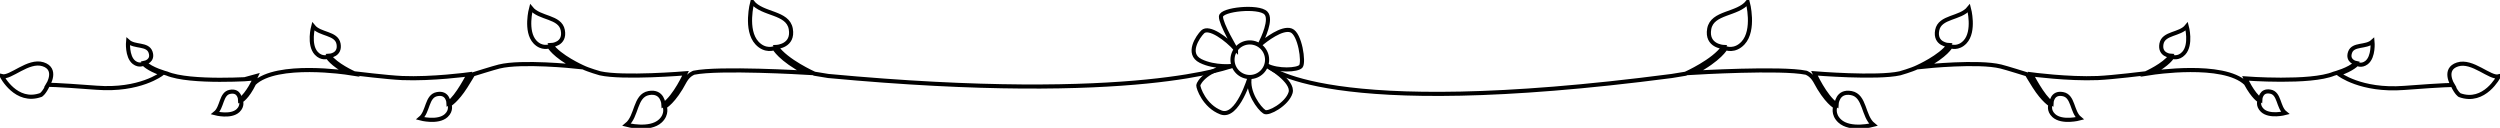 <svg xmlns="http://www.w3.org/2000/svg" viewBox="0 0 1214 62.1" stroke="#000">
  <g fill="none" stroke-width="2" stroke-miterlimit="10">
    <circle cx="606.9" cy="29" r="8.4"/>
    <path d="M600.2 24s-7.5-12.5-7.3-16 18.3-5.3 21.8-1.7c3 3-1.4 12.3-2.8 15-.1.2.1.3.2.2 2.3-2 10.5-8.4 14.9-6.7 4.3 1.6 6.3 15.5 4.7 17.4s-11.2 2.3-16.5-.4c0 0 13.2 7.6 11.5 13.2s-10.9 10.6-12.7 9.3c-2.5-1.6-8.6-9.6-7.1-16.9 0 0-5.9 20.3-14 17.2s-11.1-12-11-13.2 4.3-8.3 17.2-9.4c0 0-9.1 1.1-16.1-2.4s-1.3-11.8 1-14.1c3-3 11.7 3.4 16.2 8.5z"/>
    <path d="M615.2 31.8s26.7 27.3 196.6 5.1l6.7-1.1s13.7-6.1 18.4-13c0 0-8.4-.4-6.9-8.8 1.5-8.2 13.7-6.8 18.7-13 0 0 3.6 13.6-2.3 19.9-4 4.3-8.4 2.5-8.4 2.5s-2.7 5.3-15.2 11.9c0 0 42.1-2.5 54.2 0 0 0 2.5.7 4.4 4 5.4 10.3 9.8 12.5 9.8 12.5s-1.4 3.6 2.1 6.9c5.2 4.9 16.4 1.9 16.4 1.9-5.1-4.1-3.9-14.1-10.7-15.4-6.9-1.3-7.2 5.6-7.2 5.6-5.7-3.9-10.7-15.2-10.7-15.2s30.4 2.5 41.5 0c0 0 5.7-1.6 8.5-3 0 0 11.2-5 15.2-10.7 0 0-6.9-.3-5.6-7.2C942 7.9 952 9.1 956.1 4c0 0 3 11.2-1.9 16.4-3.3 3.5-6.9 2.1-6.9 2.1s-2.2 4.4-12.5 9.8c0 0 25.9-2.7 36.8 0 2.5.6 12.7 3.8 12.7 3.8s2 3.4 3.6 5.9c4.4 6.9 7.8 8.8 7.8 8.8s-1.1 2.8 1.6 5.3c4 3.7 12.6 1.4 12.6 1.4-3.9-3.2-3-10.9-8.2-11.8-5.3-1-5.5 4.3-5.5 4.3-4.3-3-9.8-13.9-9.8-13.9s17.8 2.4 32.3 1.8c7.1-.3 23.3-2.3 23.3-2.3s9-4 12.1-8.5c0 0-5.5-.3-4.5-5.8 1-5.4 9-4.4 12.3-8.5 0 0 2.4 8.9-1.5 13.1-2.6 2.8-5.5 1.7-5.5 1.7s-1.8 3.5-10 7.8c0 0 34.7-5.4 45.7 5.1 3.7 6.9 6.6 8.4 6.6 8.4s-1 2.4 1.4 4.7c3.5 3.3 11.1 1.3 11.1 1.3-3.5-2.8-2.7-9.6-7.2-10.4-4.7-.9-4.9 3.8-4.9 3.8-3.8-2.7-7.2-10.2-7.2-10.2s31.6 2.4 42.9-2.3c0 0 7.7-2 10.7-5.2 0 0-4.3-.9-2.8-5.2 1.5-4.2 7.7-2.3 10.9-5.2 0 0 .7 7.4-2.9 10.2-2.5 1.9-4.6.6-4.6.6s-1.9 2.5-8.9 4.9c0 0 10.7 8.4 31.7 6.8s23.6-1.4 23.6-1.4-4.8-7.7 2.4-10 15.8 6.9 20 5.8c0 0-6.9 13.5-19 9.1 0 0-1.5-.8-3.4-4.9m-592.2-9.5s-46.5 19.1-196.6 5.1l-6.7-1.1s-13.7-6.1-18.4-13c0 0 8.4-.4 6.9-8.8-1.5-8.2-13.7-6.8-18.7-13 0 0-3.6 13.6 2.3 19.9 4 4.3 8.4 2.5 8.4 2.5s2.7 5.3 15.2 11.9c0 0-42.1-2.5-54.2 0 0 0-2.5.7-4.4 4-5.4 10.3-9.8 12.5-9.8 12.5s1.4 3.6-2.1 6.9c-5.2 4.9-16.4 1.9-16.4 1.9 5.1-4.1 3.9-14.1 10.7-15.4 6.9-1.3 7.2 5.6 7.2 5.6 5.7-3.9 10.7-15.2 10.7-15.2s-30.4 2.5-41.5 0c0 0-5.7-1.6-8.5-3 0 0-11.2-5-15.2-10.7 0 0 6.9-.3 5.6-7.2C272 7.9 262 9.1 257.9 4c0 0-3 11.2 1.9 16.4 3.3 3.5 6.9 2.1 6.9 2.1s2.2 4.4 12.5 9.8c0 0-25.9-2.7-36.8 0-2.5.6-12.7 3.8-12.7 3.8s-2 3.4-3.6 5.9c-4.4 6.9-7.8 8.8-7.8 8.8s1.1 2.8-1.6 5.3c-4 3.7-12.6 1.4-12.6 1.4 3.9-3.2 3-10.9 8.2-11.8 5.3-1 5.5 4.3 5.5 4.3 4.3-3 9.8-13.9 9.8-13.9s-17.8 2.4-32.3 1.8c-7.1-.3-23.3-2.3-23.3-2.3s-9-4-12.1-8.5c0 0 5.5-.3 4.5-5.8-1-5.4-9-4.4-12.3-8.5 0 0-2.4 8.9 1.5 13.1 2.6 2.8 5.5 1.7 5.5 1.7s1.8 3.5 10 7.8c0 0-34.7-5.4-45.7 5.1-3.4 7-6.4 8.5-6.4 8.5s1 2.4-1.4 4.7c-3.5 3.3-11.1 1.3-11.1 1.3 3.5-2.8 2.7-9.6 7.2-10.4 4.7-.9 4.9 3.8 4.9 3.8 3.8-2.7 7.2-10.2 7.2-10.2S92.3 40.5 81 35.7c0 0-7.7-2-10.7-5.2 0 0 4.3-.9 2.8-5.2-1.5-4.2-7.7-2.3-10.9-5.2 0 0-.7 7.4 2.9 10.2 2.5 1.9 4.6.6 4.6.6s1.9 2.5 8.9 4.9c0 0-10.7 8.4-31.7 6.8s-23.6-1.4-23.6-1.4 4.8-7.7-2.4-10S5.1 38.1.9 37c0 0 6.9 13.5 19 9.1 0 0 1.5-.8 3.4-4.9"/>
  </g>
</svg>
